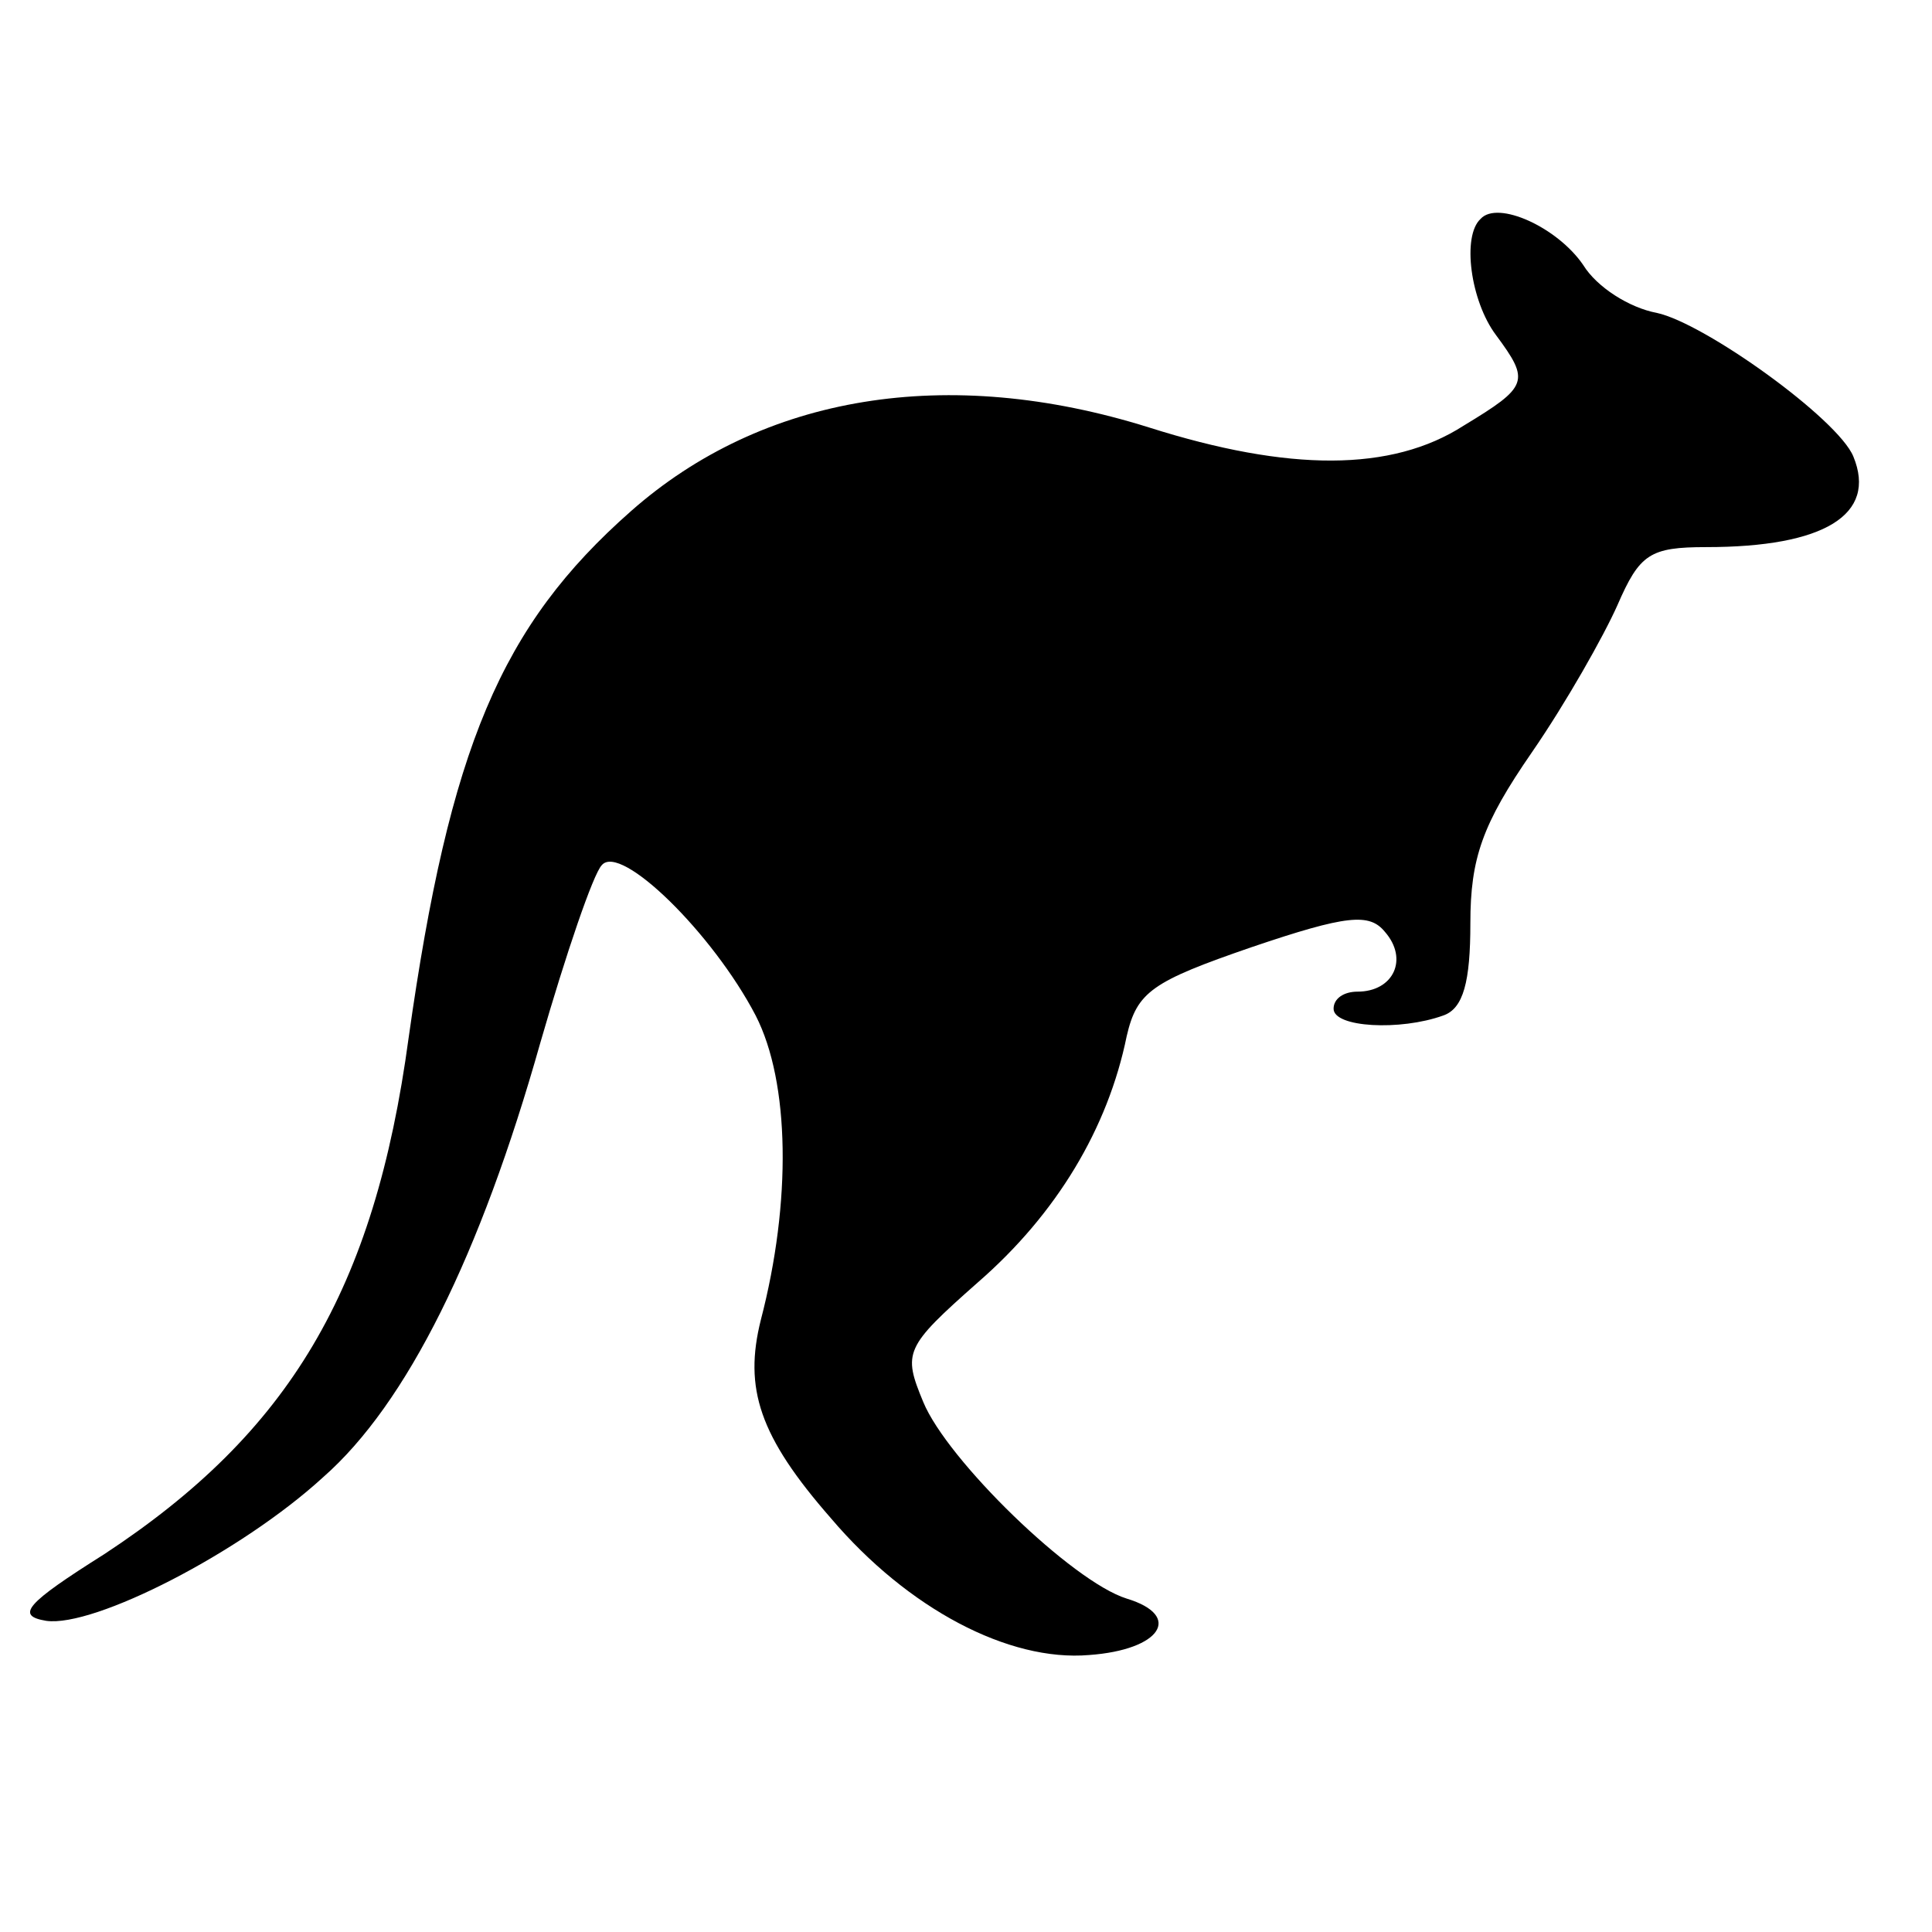 <?xml version="1.0" standalone="no"?>
<!DOCTYPE svg PUBLIC "-//W3C//DTD SVG 20010904//EN"
 "http://www.w3.org/TR/2001/REC-SVG-20010904/DTD/svg10.dtd">
<svg version="1.0" xmlns="http://www.w3.org/2000/svg"
 width="113pt" height="113pt" viewBox="0 0 113 113"
 preserveAspectRatio="xMidYMid meet">
<g transform="translate(0,113) scale(0.1,-0.1)"
fill="#000000" stroke="none">
<path d="M866 1002 c-11 -10 -6 -48 9 -68 20 -27 19 -30 -19 -53 -42 -27 -102
-27 -184 -1 -118 37 -226 19 -303 -49 -76 -67 -106 -138 -130 -308 -20 -148
-70 -231 -178 -302 -46 -29 -52 -36 -34 -39 28 -4 114 40 162 84 49 43 92 130
127 254 15 52 31 99 36 104 11 13 65 -40 90 -88 20 -39 21 -109 3 -178 -10
-40 -1 -68 41 -116 45 -53 104 -84 151 -80 42 3 55 23 22 33 -32 10 -105 81
-119 115 -12 29 -11 32 32 70 46 40 76 90 87 144 6 26 15 32 73 52 56 19 69
20 78 9 14 -16 5 -35 -16 -35 -8 0 -14 -4 -14 -10 0 -11 39 -13 64 -4 12 4 16
20 16 54 0 38 7 58 36 100 20 29 42 68 50 86 13 30 19 34 52 34 69 0 100 19
86 53 -9 22 -87 78 -115 84 -16 3 -35 15 -43 28 -15 22 -50 38 -60 27z"/>
</g>
</svg>
